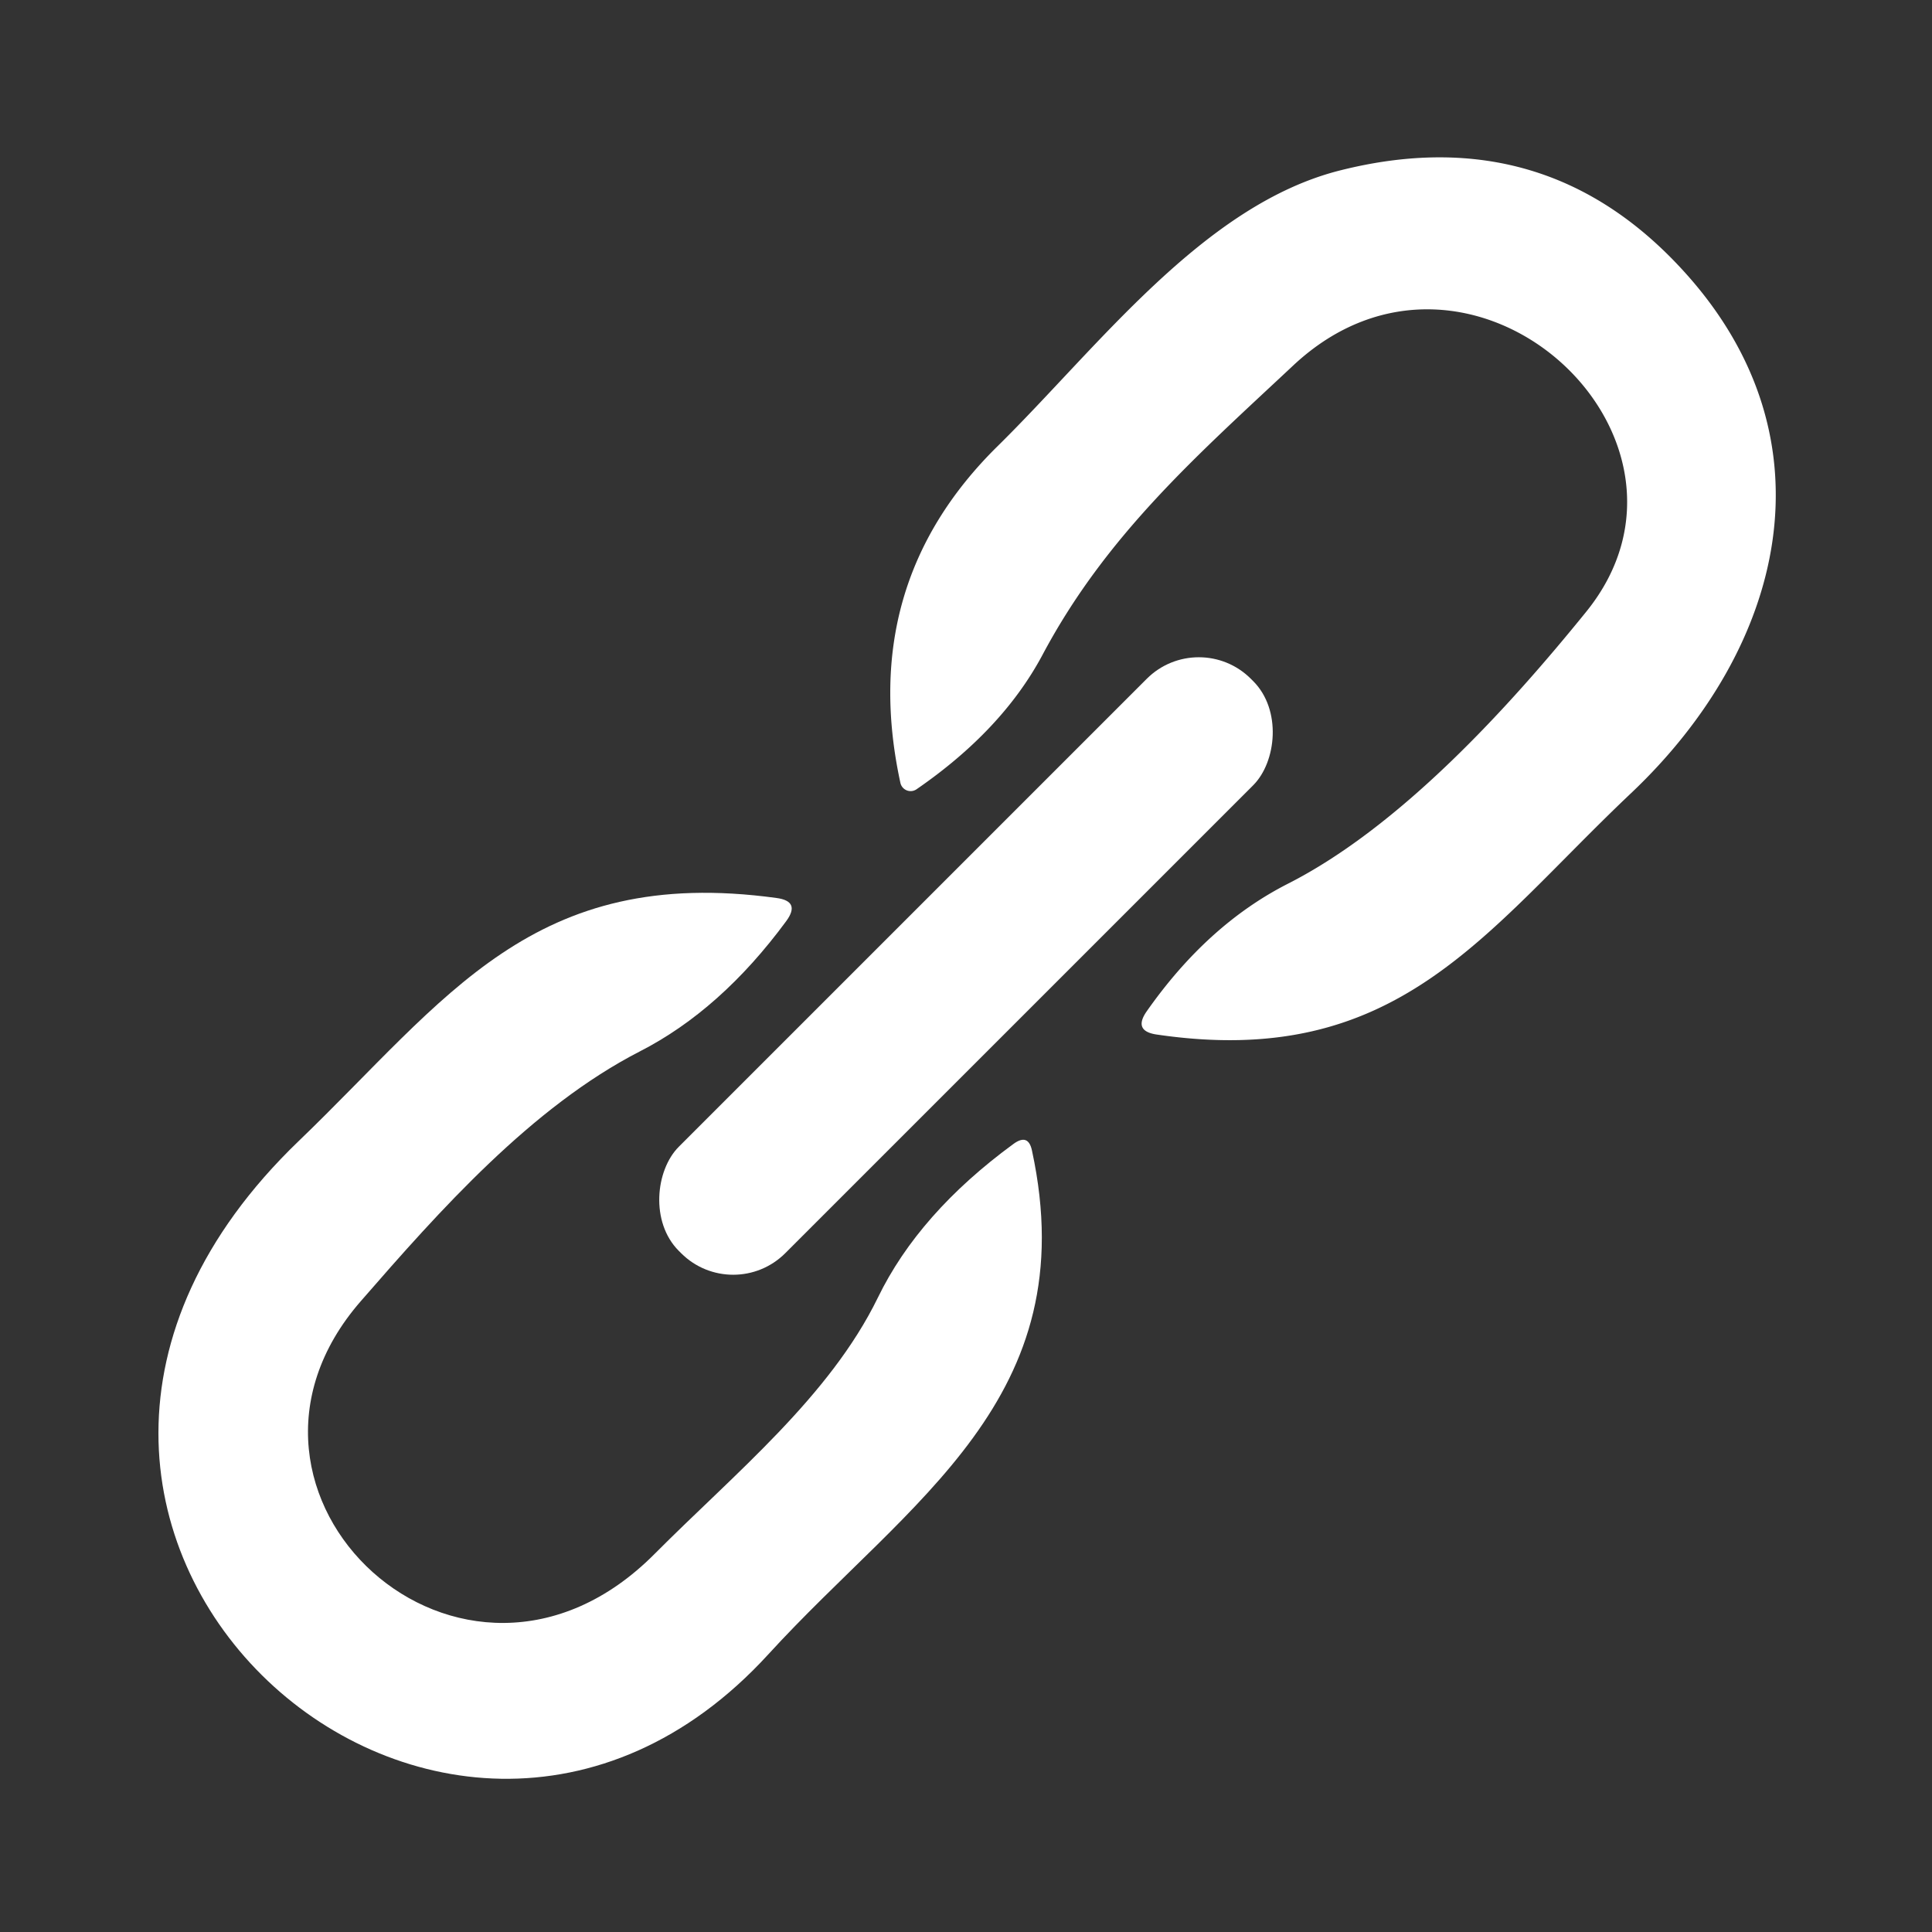 <?xml version="1.0" encoding="UTF-8" standalone="no"?>
<!DOCTYPE svg PUBLIC "-//W3C//DTD SVG 1.1//EN" "http://www.w3.org/Graphics/SVG/1.1/DTD/svg11.dtd">
<svg xmlns="http://www.w3.org/2000/svg" version="1.1" viewBox="0.00 0.00 48.00 48.00">
<rect x="0.00" y="0.00" width="48.00" height="48.00" fill="#333333" stroke="none"/>
<path fill="#ffffff" d="
  M 39.40 15.21
  C 42.94 10.86 36.53 4.96 32.13 9.08
  C 29.75 11.31 27.48 13.29 25.89 16.29
  Q 24.89 18.15 22.77 19.61
  A 0.26 0.26 0.0 0 1 22.37 19.45
  Q 21.30 14.52 24.78 11.09
  C 27.28 8.63 29.90 5.08 33.31 4.23
  Q 38.42 2.95 41.87 6.78
  C 45.62 10.94 44.34 16.09 40.53 19.70
  C 36.86 23.17 34.72 26.59 28.72 25.70
  Q 28.16 25.61 28.48 25.14
  Q 29.99 22.98 31.99 21.96
  C 34.81 20.53 37.52 17.53 39.40 15.21
  Z"
/>
<rect fill="#ffffff" x="-1.87" y="-10.05" transform="translate(24.00,24.00) rotate(45.0)" width="3.74" height="20.10" rx="1.83"/>
<path fill="#ffffff" d="
  M 8.97 32.32
  C 4.78 37.11 11.50 43.41 16.27 38.60
  C 18.25 36.61 20.61 34.70 21.81 32.24
  Q 22.83 30.14 25.18 28.42
  Q 25.55 28.15 25.64 28.59
  C 26.97 34.75 22.59 37.27 19.09 41.10
  C 10.96 49.99 -2.45 37.84 7.42 28.35
  C 11.10 24.81 13.23 21.48 19.29 22.31
  Q 19.90 22.39 19.53 22.89
  Q 17.91 25.09 15.90 26.12
  C 13.21 27.50 10.91 30.09 8.97 32.32
  Z"
/>
</svg>

